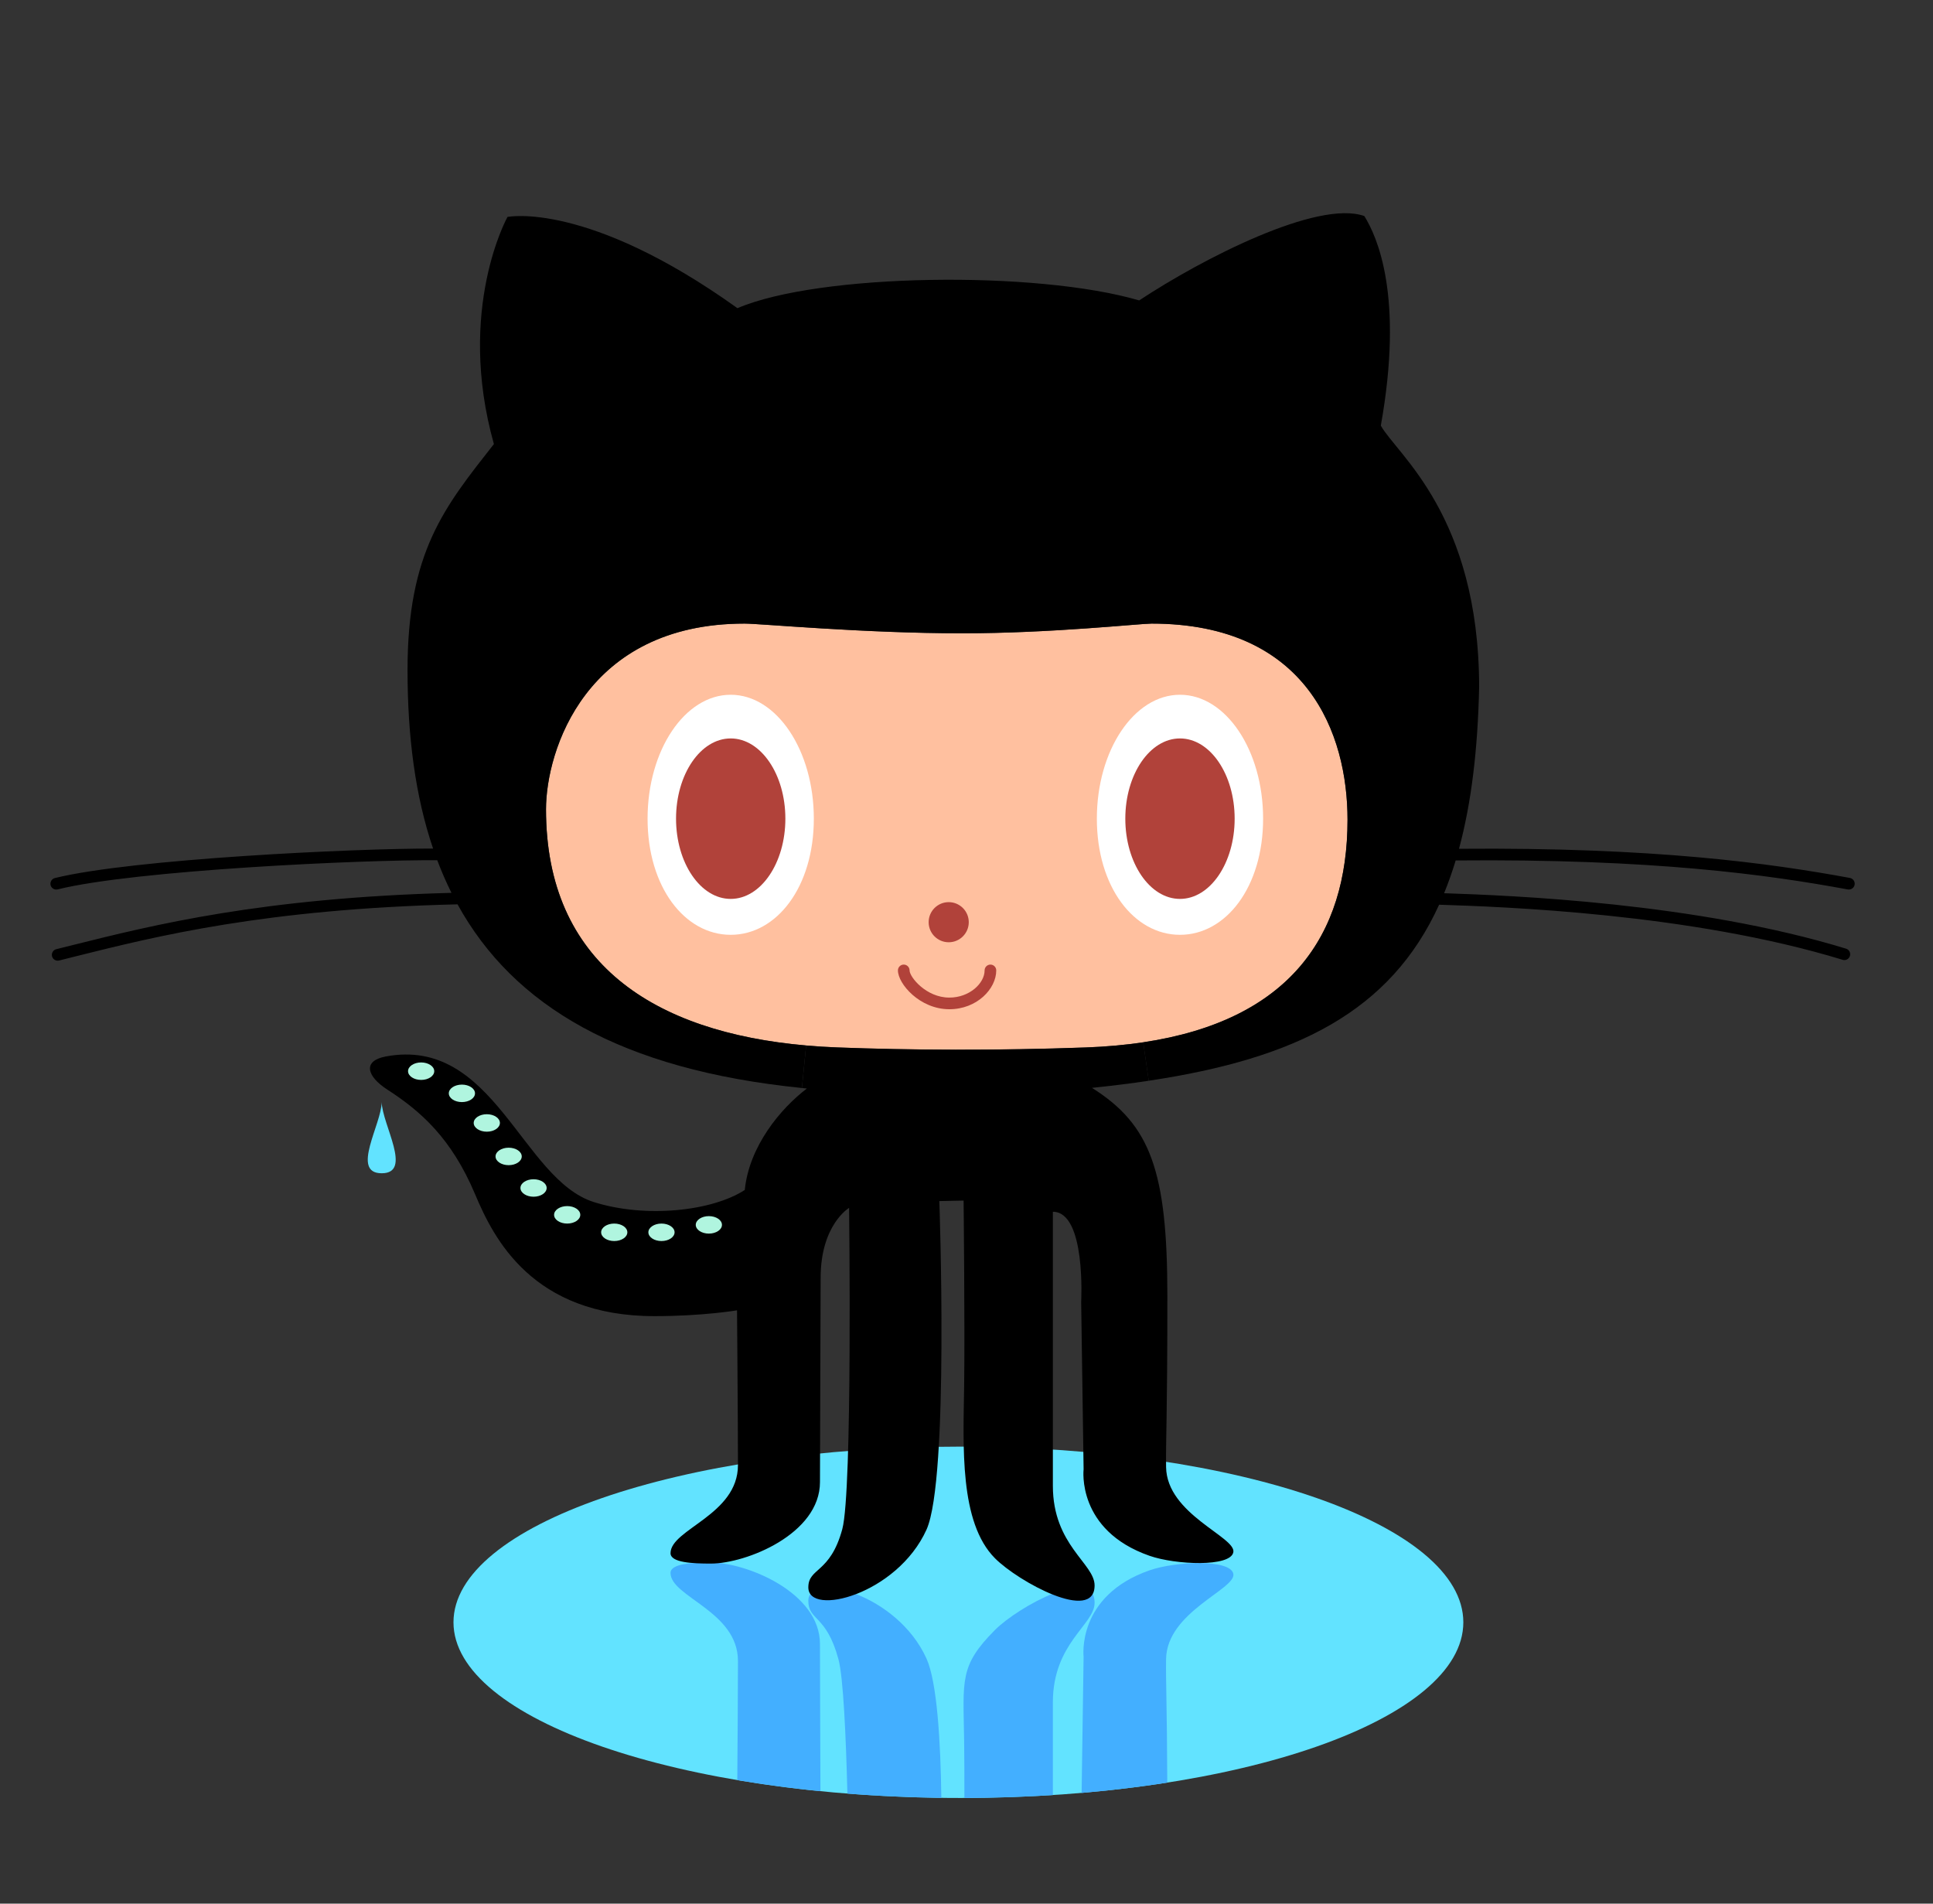 <?xml version="1.0" encoding="utf-8"?>
<!-- Generator: Adobe Illustrator 16.0.2, SVG Export Plug-In . SVG Version: 6.00 Build 0)  -->
<!DOCTYPE svg PUBLIC "-//W3C//DTD SVG 1.1//EN" "http://www.w3.org/Graphics/SVG/1.1/DTD/svg11.dtd">
<svg version="1.1" id="Layer_1" xmlns="http://www.w3.org/2000/svg" xmlns:xlink="http://www.w3.org/1999/xlink" x="0px" y="0px"
	 width="252.891px" height="249px" viewBox="0 0 252.891 249" enable-background="new 0 0 252.891 249" xml:space="preserve">
<rect x="0" y="0" width="252.891" height="249" fill="#333333" stroke="none"/>
<g>
	<defs>
		<rect id="SVGID_1_" x="-7.109" y="-4" width="264.063" height="260"/>
	</defs>
	<clipPath id="SVGID_2_">
		<use xlink:href="#SVGID_1_"  overflow="visible"/>
	</clipPath>
	<path clip-path="url(#SVGID_2_)" fill="#62E3FF" d="M191.445,212.201c0,12.69-29.181,22.979-65.804,22.979
		s-66.313-10.288-66.313-22.979s29.689-22.979,66.313-22.979S191.445,199.511,191.445,212.201"/>
	<path clip-path="url(#SVGID_2_)" fill="#43AFFF" d="M137.744,234.798v-12.113c0-7.787,5.459-10.156,5.459-13.034
		c0-4.951-9.964,0.47-13.034,3.555c-4.676,4.697-4.147,6.537-4.034,14.41c0.029,2.037,0.038,4.725,0.035,7.564
		C130.125,235.169,133.992,235.039,137.744,234.798"/>
	<path clip-path="url(#SVGID_2_)" fill="#43AFFF" d="M107.337,234.295c-0.024-6.688-0.062-15.708-0.062-19.249
		c0-6.792-9.648-10.664-14.282-10.664c-2.348,0-5.269,0.121-5.269,1.362c0,3.145,8.823,4.985,8.823,11.523
		c0,3.602-0.052,10.803-0.088,15.574C99.927,233.432,103.562,233.92,107.337,234.295"/>
	<path clip-path="url(#SVGID_2_)" fill="#43AFFF" d="M152.556,217.014c0.085-6.179,9.141-9.142,8.802-11.13
		c-0.338-1.988-7.58-1.664-10.962-0.485c-9.591,3.343-8.631,11.319-8.631,11.319l-0.258,17.799
		c3.886-0.333,7.633-0.784,11.205-1.345C152.667,222.329,152.512,220.242,152.556,217.014"/>
	<path clip-path="url(#SVGID_2_)" fill="#43AFFF" d="M121.215,216.951c-3.847-8.507-15.463-11.427-15.463-7.555
		c0,2.603,2.349,1.777,3.936,7.617c0.641,2.356,0.987,10.102,1.176,17.596c3.972,0.313,8.08,0.501,12.289,0.555
		C123.056,227.762,122.596,220.026,121.215,216.951"/>
	<path clip-path="url(#SVGID_2_)" fill="#62E3FF" d="M49.936,153.465c-4.09,0-0.019-6.422,0-9.311
		C50.005,147.122,54.025,153.465,49.936,153.465"/>
</g>
<g>
	<defs>
		<rect id="SVGID_3_" x="-7.109" y="-4" width="264.063" height="260"/>
	</defs>
	<clipPath id="SVGID_4_">
		<use xlink:href="#SVGID_3_"  overflow="visible"/>
	</clipPath>
	<g clip-path="url(#SVGID_4_)">
		<defs>
			<rect id="SVGID_5_" x="6.602" y="27.883" width="236.049" height="181.495"/>
		</defs>
		<clipPath id="SVGID_6_">
			<use xlink:href="#SVGID_5_"  overflow="visible"/>
		</clipPath>
		<g clip-path="url(#SVGID_6_)">
			<defs>
				<rect id="SVGID_7_" x="6.602" y="27.883" width="236.049" height="181.495"/>
			</defs>
			<clipPath id="SVGID_8_">
				<use xlink:href="#SVGID_7_"  overflow="visible"/>
			</clipPath>
			<path clip-path="url(#SVGID_8_)" fill="#FFC09F" d="M150.652,81.566c20.449,0,25.645,14.473,25.645,25.645
				c0,15.229-7.662,26.27-26.73,29.123c-2.342,0.351-4.855,0.579-7.547,0.675c-11.512,0.417-23.019,0.361-32.499-0.005
				c-1.377-0.05-2.728-0.137-4.053-0.254c-19.901-1.741-34.033-10.74-34.033-30.895c0-7.632,5.159-24.289,25.979-24.289
				c2.062,0,15.523,1.27,28.523,1.27C137.479,82.836,149.154,81.566,150.652,81.566"/>
			<path clip-path="url(#SVGID_8_)" d="M242.028,114.838c0.411,0.081,0.686,0.477,0.609,0.889c-0.066,0.366-0.391,0.625-0.746,0.625
				c-0.046,0-0.097-0.005-0.143-0.01c-10.385-1.919-25.497-4.032-51.304-3.793c-0.452,1.498-0.96,2.925-1.514,4.286
				c8.785,0.294,32.911,1.234,52.584,7.252c0.406,0.121,0.63,0.548,0.508,0.954c-0.102,0.325-0.401,0.538-0.727,0.538
				c-0.076,0-0.152-0.01-0.224-0.035c-19.946-6.099-44.596-6.937-52.792-7.206c-6.357,13.959-18.662,20.125-37.994,23.024
				l-0.721-5.027c19.068-2.854,26.73-13.894,26.73-29.123c0-11.172-5.195-25.645-25.645-25.645c-1.498,0-13.173,1.27-24.715,1.27
				c-13,0-26.462-1.27-28.523-1.27c-20.82,0-25.979,16.656-25.979,24.289c0,20.155,14.132,29.154,34.033,30.895l-0.554,5.561
				c-23.659-2.396-37.726-10.72-45.053-24.024c-25.157,0.604-39.438,4.175-49.903,6.79c-0.762,0.192-1.503,0.375-2.224,0.559
				c-0.062,0.015-0.122,0.02-0.183,0.02c-0.346,0-0.655-0.233-0.742-0.578c-0.102-0.406,0.152-0.823,0.559-0.925
				c0.722-0.178,1.463-0.36,2.22-0.554c10.436-2.604,24.624-6.154,49.481-6.814c-0.687-1.376-1.306-2.798-1.859-4.266
				c-9.668-0.081-39.462,1.29-49.664,3.813c-0.061,0.016-0.121,0.021-0.183,0.021c-0.34,0-0.655-0.233-0.741-0.579
				c-0.097-0.406,0.152-0.822,0.559-0.924c10.11-2.499,39.183-3.885,49.481-3.859c-2.315-6.815-3.342-14.62-3.342-23.339
				c0-15.478,4.824-21.318,11.299-29.57c-4.951-17.646,1.777-29.707,1.777-29.707s10.41-2.158,30.088,11.934
				c10.664-4.57,39.102-4.951,52.559-1.016c8.252-5.459,23.359-13.203,29.453-11.035c1.65,2.656,5.205,10.4,2.158,27.412
				c2.067,3.732,12.822,11.68,12.863,34.15c-0.173,8.288-1.036,15.285-2.636,21.201
				C216.541,110.806,231.634,112.924,242.028,114.838"/>
			<path clip-path="url(#SVGID_8_)" d="M152.557,191.889c0.082,6.18,9.141,9.141,8.801,11.131c-0.34,1.986-7.581,1.666-10.964,0.482
				c-9.587-3.341-8.628-11.318-8.628-11.318l-0.319-21.897c0,0,0.655-11.786-3.702-11.786v35.842c0,7.789,5.459,10.156,5.459,13.035
				c0,4.951-9.963-0.467-13.035-3.555c-4.677-4.697-4.145-14.66-4.032-22.537c0.106-7.606-0.071-24.248-0.071-24.248l-3.174,0.066
				c0,0,1.3,36.35-1.676,42.971c-3.849,8.506-15.463,11.432-15.463,7.557c0-2.605,2.859-1.777,4.443-7.617
				c1.351-4.967,0.889-42.021,0.889-42.021s-3.722,2.199-3.722,9.141c0,3.174-0.087,21.323-0.087,26.721
				c0,6.795-9.648,10.664-14.284,10.664c-2.347,0-5.267-0.116-5.267-1.36c0-3.144,8.821-4.987,8.821-11.522
				c0-5.667-0.122-20.246-0.122-20.246s-4.448,0.762-10.796,0.762c-15.996,0-21.055-10.207-23.461-15.92
				c-3.134-7.439-7.196-10.934-11.513-13.727c-2.65-1.717-3.26-3.737-0.192-4.316c14.157-2.666,17.778,16.057,27.233,19.043
				c6.749,2.128,15.428,1.209,19.744-1.584c0.568-5.719,4.692-10.664,8.125-13.27c-0.219-0.021-0.437-0.041-0.65-0.066l0.554-5.561
				c1.325,0.117,2.676,0.204,4.053,0.254c9.48,0.366,20.987,0.422,32.499,0.005c2.691-0.096,5.205-0.324,7.547-0.675l0.721,5.027
				c-2.366,0.355-4.845,0.665-7.424,0.93c7.662,4.824,9.861,10.877,9.861,27.254S152.507,188.121,152.557,191.889"/>
		</g>
	</g>
</g>
<g>
	<defs>
		<rect id="SVGID_9_" x="-7.109" y="-4" width="264.063" height="260"/>
	</defs>
	<clipPath id="SVGID_10_">
		<use xlink:href="#SVGID_9_"  overflow="visible"/>
	</clipPath>
	<path clip-path="url(#SVGID_10_)" fill="#FFFFFF" d="M106.472,107.084c0-8.951-4.869-16.208-10.876-16.208
		s-10.875,7.257-10.875,16.208s4.868,15.192,10.875,15.192S106.472,116.035,106.472,107.084"/>
	<path clip-path="url(#SVGID_10_)" fill="#FFFFFF" d="M165.25,107.084c0-8.951-4.868-16.208-10.875-16.208
		S143.5,98.133,143.5,107.084s4.868,15.192,10.875,15.192S165.25,116.035,165.25,107.084"/>
	<path clip-path="url(#SVGID_10_)" fill="#B1423A" d="M124.203,132.01c-3.888,0-6.729-3.34-6.729-5.078
		c0-0.421,0.341-0.762,0.762-0.762s0.762,0.341,0.762,0.762c0,0.859,2.159,3.555,5.205,3.555c2.64,0,4.611-1.877,4.611-3.555
		c0-0.421,0.342-0.762,0.762-0.762c0.421,0,0.762,0.341,0.762,0.762C130.338,129.333,127.818,132.01,124.203,132.01"/>
	<path clip-path="url(#SVGID_10_)" fill="#B1423A" d="M126.742,120.626c0,1.449-1.175,2.624-2.624,2.624s-2.624-1.175-2.624-2.624
		s1.175-2.624,2.624-2.624S126.742,119.177,126.742,120.626"/>
	<path clip-path="url(#SVGID_10_)" fill="#B1423A" d="M102.748,107.084c0-5.796-3.202-10.495-7.152-10.495
		c-3.949,0-7.151,4.699-7.151,10.495s3.202,10.495,7.151,10.495C99.546,117.579,102.748,112.88,102.748,107.084"/>
	<path clip-path="url(#SVGID_10_)" fill="#B1423A" d="M161.527,107.084c0-5.796-3.202-10.495-7.152-10.495
		s-7.152,4.699-7.152,10.495s3.202,10.495,7.152,10.495S161.527,112.88,161.527,107.084"/>
</g>
<g>
	<defs>
		<rect id="SVGID_11_" x="-7.109" y="-4" width="264.063" height="260"/>
	</defs>
	<clipPath id="SVGID_12_">
		<use xlink:href="#SVGID_11_"  overflow="visible"/>
	</clipPath>
	<path clip-path="url(#SVGID_12_)" fill="#B0F5DF" d="M56.812,140.113c0,0.631-0.768,1.143-1.714,1.143s-1.714-0.512-1.714-1.143
		s0.768-1.143,1.714-1.143S56.812,139.482,56.812,140.113"/>
	<path clip-path="url(#SVGID_12_)" fill="#B0F5DF" d="M62.144,143.012c0,0.631-0.768,1.143-1.714,1.143s-1.714-0.512-1.714-1.143
		c0-0.63,0.768-1.143,1.714-1.143S62.144,142.382,62.144,143.012"/>
	<path clip-path="url(#SVGID_12_)" fill="#B0F5DF" d="M65.402,146.885c0,0.63-0.768,1.143-1.714,1.143s-1.714-0.513-1.714-1.143
		c0-0.631,0.768-1.143,1.714-1.143S65.402,146.254,65.402,146.885"/>
	<path clip-path="url(#SVGID_12_)" fill="#B0F5DF" d="M68.259,151.264c0,0.631-0.768,1.143-1.714,1.143s-1.714-0.512-1.714-1.143
		c0-0.63,0.768-1.143,1.714-1.143S68.259,150.634,68.259,151.264"/>
	<path clip-path="url(#SVGID_12_)" fill="#B0F5DF" d="M71.517,155.391c0,0.63-0.767,1.143-1.714,1.143
		c-0.946,0-1.714-0.513-1.714-1.143c0-0.631,0.768-1.143,1.714-1.143C70.75,154.248,71.517,154.76,71.517,155.391"/>
	<path clip-path="url(#SVGID_12_)" fill="#B0F5DF" d="M75.918,158.902c0,0.631-0.768,1.143-1.714,1.143s-1.714-0.512-1.714-1.143
		s0.768-1.143,1.714-1.143S75.918,158.271,75.918,158.902"/>
	<path clip-path="url(#SVGID_12_)" fill="#B0F5DF" d="M82.075,161.188c0,0.631-0.768,1.143-1.714,1.143s-1.714-0.512-1.714-1.143
		s0.768-1.143,1.714-1.143S82.075,160.557,82.075,161.188"/>
	<path clip-path="url(#SVGID_12_)" fill="#B0F5DF" d="M88.254,161.188c0,0.631-0.768,1.143-1.714,1.143s-1.714-0.512-1.714-1.143
		s0.768-1.143,1.714-1.143S88.254,160.557,88.254,161.188"/>
	<path clip-path="url(#SVGID_12_)" fill="#B0F5DF" d="M94.453,160.215c0,0.63-0.768,1.143-1.714,1.143s-1.714-0.513-1.714-1.143
		c0-0.631,0.768-1.143,1.714-1.143S94.453,159.584,94.453,160.215"/>
</g>
</svg>
